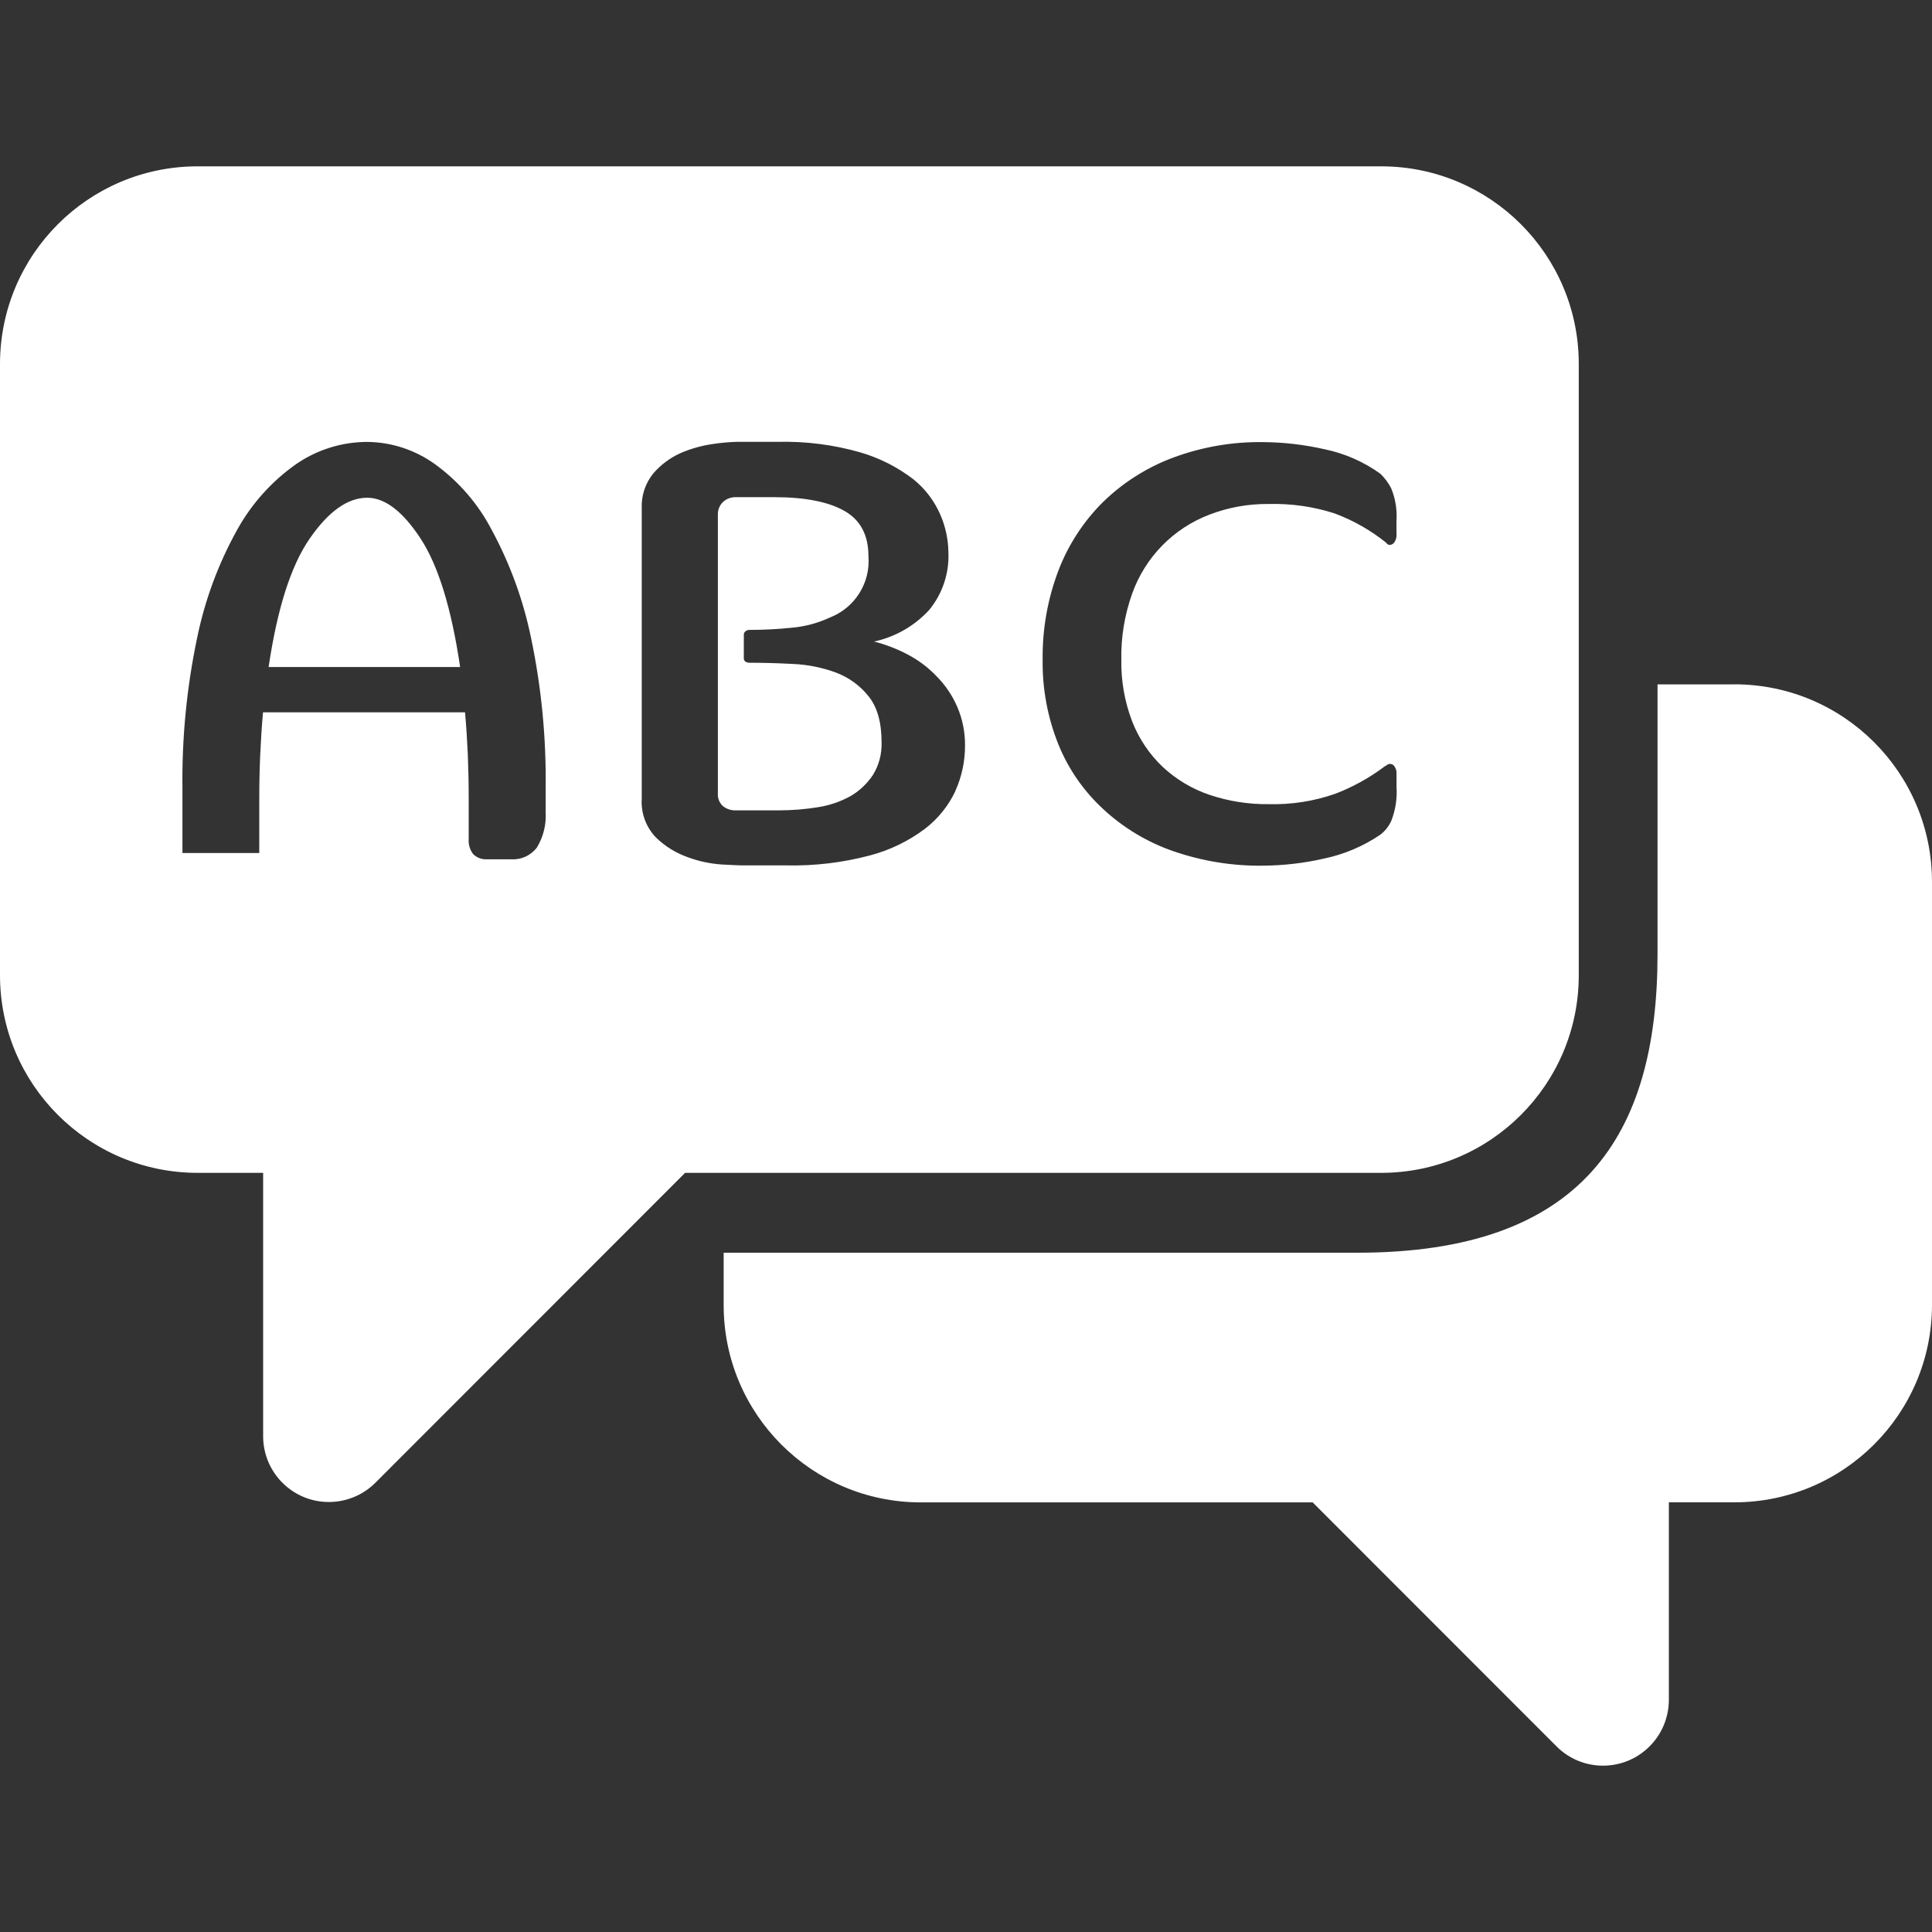 <?xml version="1.0" encoding="UTF-8"?>
<svg id="Layer_2" data-name="Layer 2" xmlns="http://www.w3.org/2000/svg" viewBox="0 0 300 300">
  <rect x="0" y="0" width="300" height="300" fill="#333333" stroke="none"/>
  <g id="_레이어_1" data-name="레이어 1">
    <g id="_08교육_shape_08_0001" data-name=" 08교육 shape 08 0001">
      <path id="_패스_180" data-name="패스 180" d="m269.35,106.27h-11.97v41.91c0,28.22-11.74,46.34-46.58,46.34h-98.43v8.11c-.02,16.91,13.66,30.63,30.56,30.66h60.9l37.87,37.89c3.98,3.99,10.45,3.99,14.44,0,1.92-1.92,3-4.52,3-7.24v-30.66h10.22c16.92-.03,30.63-13.74,30.64-30.66v-65.69c-.01-16.92-13.72-30.64-30.64-30.67h0Z" fill="#fff"/>
      <path id="_패스_181" data-name="패스 181" d="m57.01,77.29c-3.02,0-5.98,2.1-8.9,6.31s-5.05,10.86-6.4,19.98h29.74c-1.35-9.12-3.4-15.78-6.16-19.98-2.76-4.2-5.52-6.31-8.28-6.31Z" fill="#fff"/>
      <path id="_패스_182" data-name="패스 182" d="m214.51,25.83H30.64C13.72,25.85.02,39.57,0,56.49v94.96c.01,16.92,13.72,30.64,30.64,30.67h10.22v40.89c0,5.64,4.56,10.22,10.2,10.22,2.72,0,5.32-1.08,7.24-3l48.08-48.11h108.13c16.92-.03,30.63-13.74,30.64-30.66V56.49c-.01-16.92-13.72-30.64-30.64-30.66ZM84.72,126.01c.14,1.96-.33,3.91-1.35,5.59-.93,1.23-2.41,1.92-3.95,1.83h-3.75c-.8.06-1.58-.22-2.17-.77-.54-.68-.79-1.54-.72-2.41v-6.16c0-2.44-.05-4.76-.14-6.98-.1-2.22-.24-4.38-.43-6.5h-31.37c-.19,2.12-.33,4.28-.43,6.5-.1,2.22-.15,4.51-.15,6.88v8.47h-11.93v-10.01c-.1-7.84.66-15.67,2.27-23.35,1.2-5.88,3.29-11.55,6.21-16.8,2.23-4.05,5.36-7.54,9.14-10.21,3.25-2.25,7.11-3.46,11.07-3.47,3.79.04,7.47,1.25,10.54,3.47,3.68,2.67,6.7,6.17,8.8,10.21,2.85,5.27,4.91,10.93,6.11,16.8,1.61,7.68,2.36,15.51,2.26,23.35v3.56Zm63.66-3.23c-1.09,2.33-2.72,4.36-4.76,5.92-2.56,1.92-5.47,3.33-8.57,4.14-4.2,1.11-8.54,1.63-12.89,1.54h-6.93c-.38,0-1.43-.05-3.13-.14-1.79-.12-3.56-.49-5.24-1.11-1.87-.65-3.58-1.7-5-3.08-1.56-1.62-2.36-3.82-2.21-6.07v-44.97c-.1-2.01.55-3.99,1.83-5.54,1.17-1.34,2.61-2.41,4.24-3.13,1.58-.68,3.25-1.15,4.95-1.39,1.23-.19,2.46-.3,3.7-.34h6.35c4.36-.11,8.7.44,12.89,1.64,2.96.87,5.73,2.27,8.18,4.14,1.84,1.47,3.29,3.37,4.23,5.54.8,1.84,1.22,3.82,1.25,5.83.14,3.25-.92,6.44-2.98,8.95-2.28,2.48-5.27,4.2-8.57,4.91,1.82.46,3.58,1.14,5.24,2.02,1.66.87,3.18,2.01,4.47,3.37,1.36,1.37,2.46,2.99,3.22,4.77.82,1.9,1.22,3.95,1.2,6.02,0,2.41-.5,4.79-1.49,6.98h0Zm68.47-39.91c.05.47-.07.95-.34,1.35-.15.21-.37.35-.63.39-.11,0-.23-.01-.34-.05-.11-.05-.2-.13-.24-.24-2.44-1.97-5.19-3.54-8.13-4.62-3.28-1.05-6.71-1.53-10.15-1.44-3.14-.04-6.26.52-9.19,1.64-5.62,2.13-10.01,6.62-12.03,12.28-1.17,3.29-1.75,6.76-1.68,10.26-.06,3.27.51,6.52,1.68,9.58,1.05,2.68,2.67,5.1,4.76,7.08,2.09,1.94,4.56,3.42,7.27,4.33,2.96.99,6.07,1.48,9.19,1.44,3.48.09,6.96-.45,10.25-1.59,2.77-1.05,5.38-2.49,7.75-4.28.14-.07.26-.15.39-.24.14-.1.31-.15.48-.14.29.02.54.18.67.43.2.3.3.65.29,1.01v2.12c.12,1.81-.16,3.62-.82,5.3-.38.83-.96,1.56-1.68,2.12-2.63,1.79-5.59,3.05-8.71,3.71-3.14.72-6.35,1.09-9.58,1.11-4.73.06-9.43-.71-13.9-2.26-4.02-1.39-7.71-3.61-10.83-6.5-3.04-2.8-5.43-6.23-6.98-10.06-1.68-4.18-2.51-8.64-2.45-13.14-.06-4.74.77-9.44,2.45-13.87,1.54-4.02,3.92-7.67,6.98-10.69,3.1-3,6.78-5.33,10.83-6.84,4.45-1.65,9.16-2.47,13.9-2.41,3.24.02,6.47.39,9.62,1.11,3.12.64,6.07,1.94,8.66,3.8.68.66,1.25,1.42,1.68,2.26.66,1.6.94,3.33.82,5.06v2.02Z" fill="#fff"/>
      <path id="_패스_183" data-name="패스 183" d="m129.85,104.45c-2.15-.79-4.4-1.25-6.69-1.35-2.41-.13-4.67-.19-6.79-.19-.2,0-.4-.05-.58-.14-.21-.13-.32-.38-.29-.63v-3.56c-.01-.23.1-.45.29-.58.17-.12.37-.19.58-.19,2.2,0,4.4-.11,6.59-.34,2.05-.18,4.05-.72,5.92-1.59,3.88-1.51,6.31-5.39,5.97-9.53,0-3.27-1.25-5.62-3.75-7.03s-6.13-2.12-10.87-2.12h-5.87c-.78-.04-1.55.23-2.12.77-.51.51-.79,1.21-.77,1.93v43.33c-.05.73.24,1.43.77,1.93.6.48,1.35.72,2.12.67h6.64c2,0,3.99-.16,5.97-.48,1.79-.27,3.52-.86,5.1-1.73,1.39-.81,2.57-1.93,3.47-3.27.95-1.53,1.41-3.3,1.35-5.1,0-3.08-.67-5.46-2.02-7.13-1.31-1.65-3.04-2.91-5.01-3.66Z" fill="#fff"/>
      <rect id="_사각형_5" data-name="사각형 5" width="300" height="300" fill="none"/>
    </g>
  </g>
</svg>